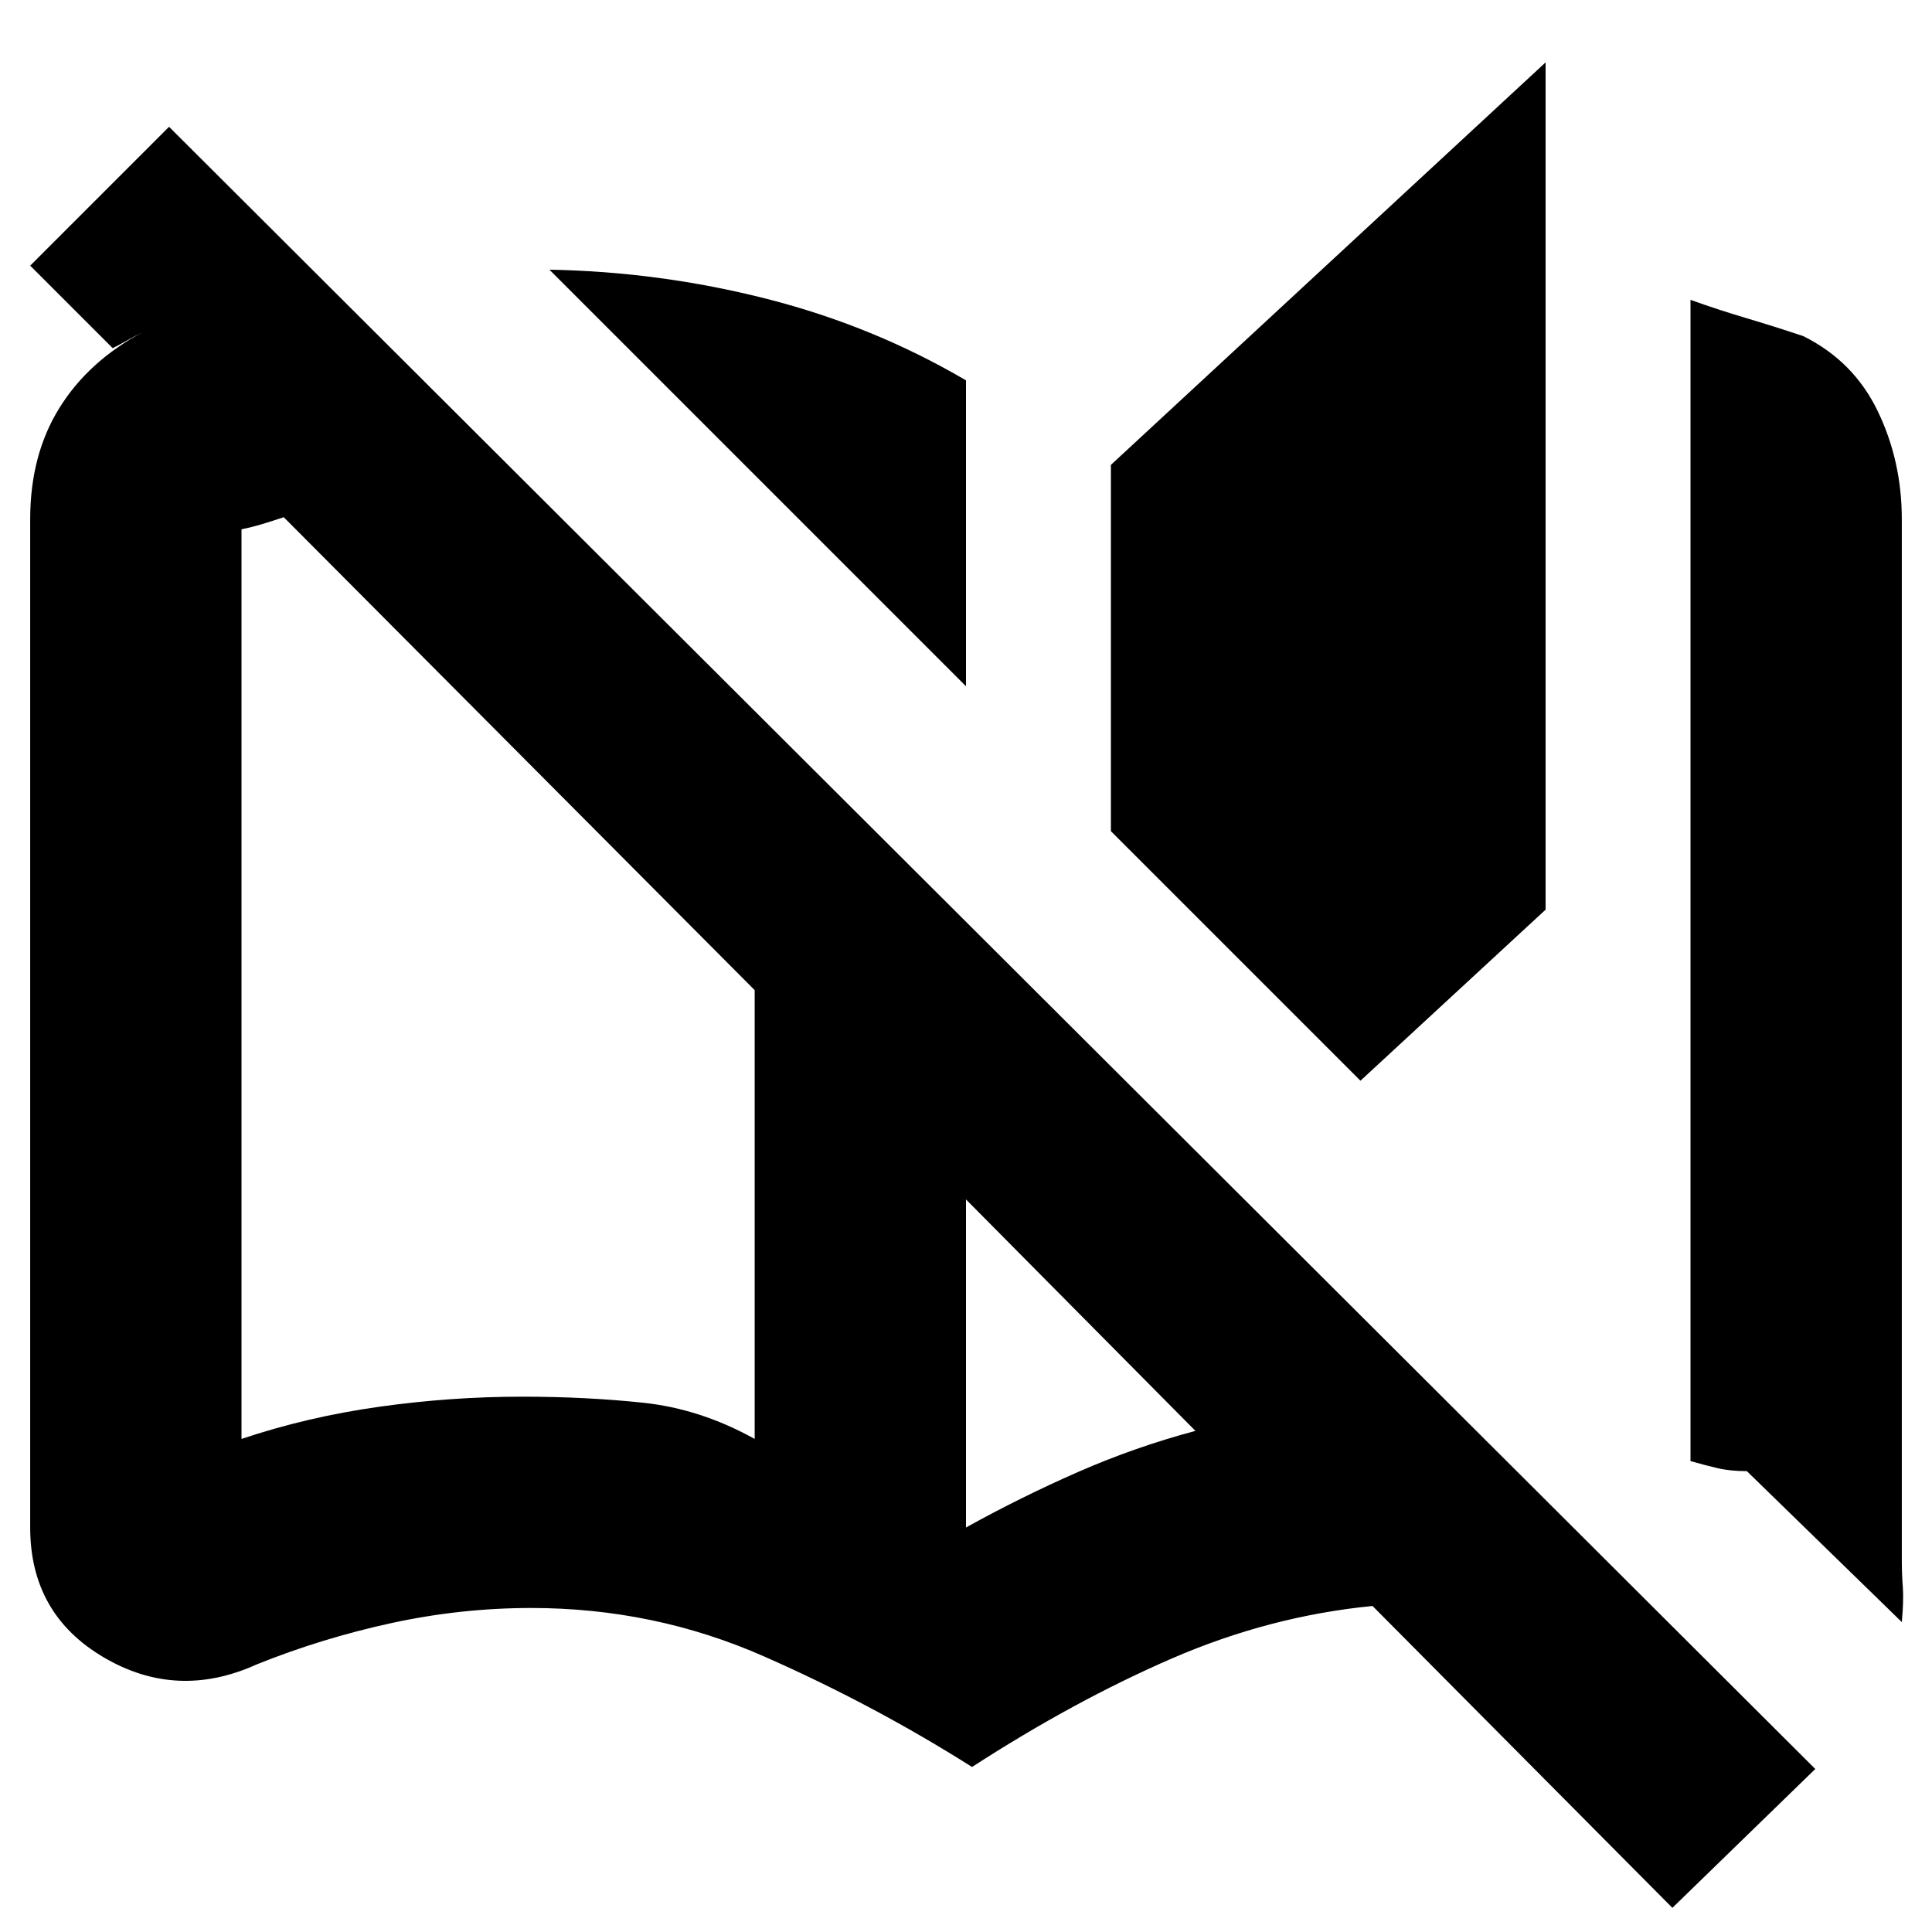<svg xmlns="http://www.w3.org/2000/svg" height="20" viewBox="0 -960 960 960" width="20"><path d="M483-82q-49-31-103.5-55T264-161q-35 0-69.5 7.5T127.64-133Q88-115 51.5-136.49 15-157.98 15-201v-501q0-31.93 14.5-55.27Q44-780.61 71-795q-4 2-7.5 4t-7.5 4l-41-41 69-69L902-81l-71 69-149-150q-51 5-99.5 26T483-82ZM375-245v-223L141-703q-6 2-11 3.5t-10 2.5v452q32.67-10.96 68.34-15.98Q224-266 259.5-266q31.5 0 60 3t55.5 18Zm105-374L273-826q55 1 108 14.5t99 40.5v152Zm0 418q27.29-15.14 55.65-27.57Q564-241 594-249L480-364v163Zm196-222L552-547v-182l216-200v421l-92 85Zm269 269-77-75q-8.31 0-14.65-1.5Q847-232 840-234v-577q14 5 27.5 9t28.5 9q25 12.39 37 37.23 12 24.84 12 53.77v517.03q0 7.12.5 13.54.5 6.43-.5 17.43Zm-570-91v-223 223Z"/></svg>